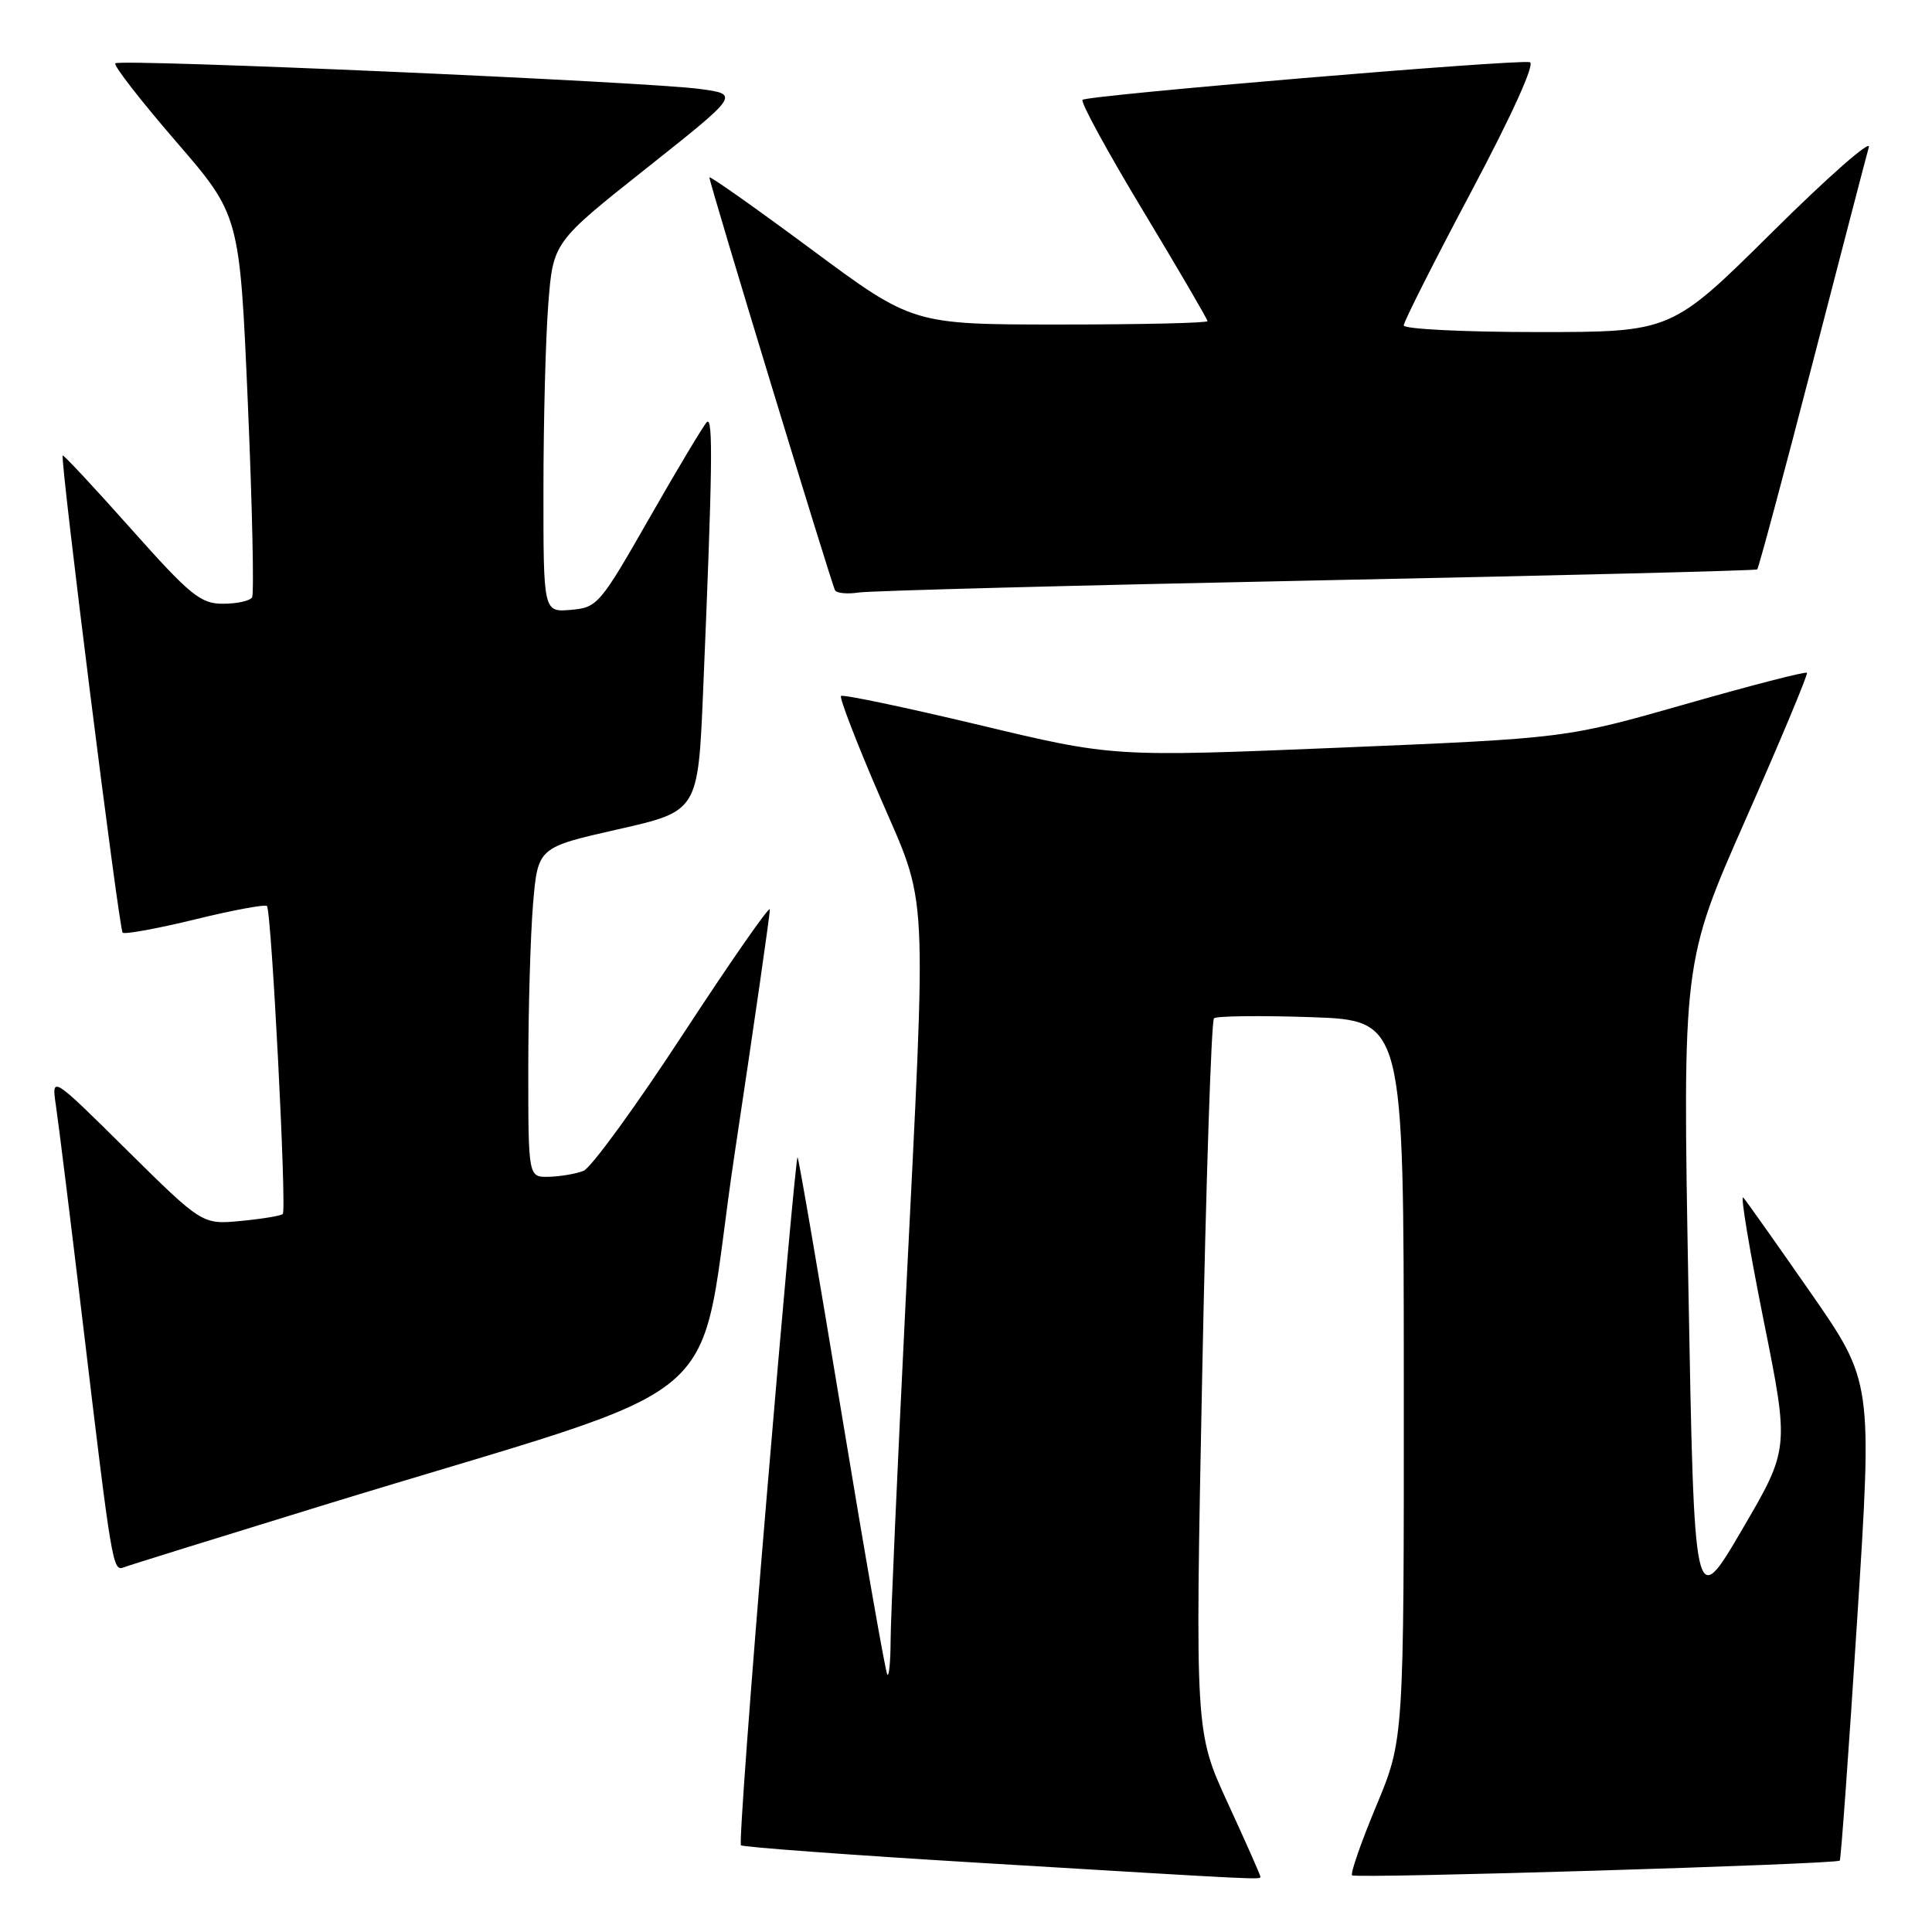 <?xml version="1.0" encoding="UTF-8" standalone="no"?>
<!DOCTYPE svg PUBLIC "-//W3C//DTD SVG 1.1//EN" "http://www.w3.org/Graphics/SVG/1.1/DTD/svg11.dtd" >
<svg xmlns="http://www.w3.org/2000/svg" xmlns:xlink="http://www.w3.org/1999/xlink" version="1.1" viewBox="0 0 256 256">
 <g >
 <path fill="currentColor"
d=" M 167.00 248.65 C 167.00 248.45 165.06 244.06 162.68 238.90 C 158.36 229.50 158.36 229.50 159.29 182.50 C 159.80 156.65 160.51 135.24 160.86 134.93 C 161.21 134.62 167.01 134.55 173.75 134.78 C 186.00 135.21 186.00 135.21 186.01 182.86 C 186.03 230.50 186.03 230.50 182.37 239.27 C 180.36 244.09 178.91 248.25 179.16 248.49 C 179.62 248.95 243.27 247.03 243.78 246.54 C 243.93 246.40 244.97 232.06 246.08 214.68 C 248.11 183.08 248.11 183.08 239.92 171.29 C 235.41 164.81 231.40 159.13 230.99 158.68 C 230.58 158.22 231.80 165.53 233.68 174.91 C 237.11 191.97 237.11 191.97 230.81 202.73 C 224.50 213.50 224.50 213.50 223.72 170.50 C 222.95 127.50 222.95 127.50 231.34 108.50 C 235.95 98.05 239.59 89.34 239.43 89.15 C 239.26 88.95 232.01 90.82 223.31 93.31 C 207.50 97.82 207.50 97.82 177.50 99.07 C 147.50 100.31 147.50 100.31 129.69 96.05 C 119.89 93.71 111.68 91.99 111.44 92.22 C 111.21 92.46 113.49 98.38 116.51 105.38 C 123.06 120.57 122.81 115.81 120.00 172.50 C 118.91 194.50 118.01 214.71 118.01 217.42 C 118.00 220.12 117.81 222.14 117.58 221.91 C 117.35 221.68 114.64 206.22 111.56 187.56 C 108.48 168.90 105.84 153.50 105.68 153.35 C 105.52 153.19 103.67 173.54 101.57 198.57 C 99.46 223.59 97.93 244.27 98.18 244.51 C 98.42 244.75 112.77 245.81 130.06 246.85 C 167.95 249.13 167.00 249.09 167.00 248.65 Z  M 42.55 199.54 C 99.12 182.15 92.01 188.21 97.36 152.76 C 99.95 135.57 102.04 121.05 102.01 120.50 C 101.99 119.95 96.83 127.36 90.55 136.96 C 84.27 146.57 78.32 154.75 77.32 155.14 C 76.32 155.54 74.26 155.89 72.75 155.93 C 70.00 156.00 70.00 156.00 70.00 141.65 C 70.00 133.76 70.29 123.92 70.63 119.80 C 71.27 112.29 71.27 112.29 81.88 109.89 C 92.50 107.49 92.50 107.49 93.17 91.50 C 94.41 62.12 94.51 55.09 93.66 55.93 C 93.20 56.40 89.78 62.11 86.05 68.64 C 79.50 80.11 79.16 80.51 75.64 80.81 C 72.00 81.12 72.00 81.12 72.01 64.81 C 72.01 55.84 72.30 44.81 72.65 40.30 C 73.29 32.10 73.29 32.10 85.65 22.30 C 98.00 12.50 98.00 12.50 92.75 11.79 C 85.69 10.83 15.90 7.77 15.28 8.39 C 15.01 8.66 18.61 13.29 23.27 18.69 C 31.76 28.50 31.76 28.50 32.84 53.41 C 33.43 67.12 33.68 78.70 33.40 79.16 C 33.11 79.62 31.38 80.00 29.54 80.00 C 26.58 80.00 25.22 78.90 17.36 70.07 C 12.50 64.61 8.43 60.24 8.31 60.36 C 7.93 60.74 15.76 123.09 16.25 123.58 C 16.50 123.84 20.81 123.05 25.83 121.83 C 30.84 120.60 35.13 119.81 35.37 120.05 C 35.97 120.66 38.01 160.33 37.47 160.86 C 37.24 161.10 34.74 161.51 31.93 161.78 C 26.81 162.27 26.81 162.27 16.81 152.39 C 6.82 142.50 6.82 142.50 7.41 146.50 C 7.74 148.70 9.36 161.75 11.00 175.50 C 14.83 207.59 14.94 208.24 16.40 207.68 C 17.06 207.42 28.83 203.76 42.55 199.54 Z  M 174.50 76.91 C 206.40 76.26 232.65 75.61 232.84 75.45 C 233.02 75.29 236.30 63.09 240.12 48.33 C 243.94 33.57 247.32 20.60 247.63 19.50 C 247.94 18.40 242.19 23.46 234.84 30.75 C 221.47 44.00 221.47 44.00 203.74 44.00 C 193.98 44.00 186.00 43.60 186.00 43.12 C 186.00 42.64 190.03 34.65 194.96 25.37 C 200.38 15.16 203.44 8.40 202.71 8.24 C 200.87 7.84 144.04 12.62 143.44 13.23 C 143.15 13.52 146.76 20.13 151.46 27.93 C 156.16 35.72 160.00 42.31 160.00 42.55 C 160.00 42.80 151.21 43.00 140.47 43.00 C 120.94 43.00 120.94 43.00 107.47 33.01 C 100.06 27.52 94.00 23.24 94.00 23.51 C 94.00 24.27 110.18 77.41 110.65 78.22 C 110.89 78.61 112.30 78.74 113.79 78.51 C 115.28 78.28 142.60 77.56 174.50 76.91 Z "/>
</g>
</svg>